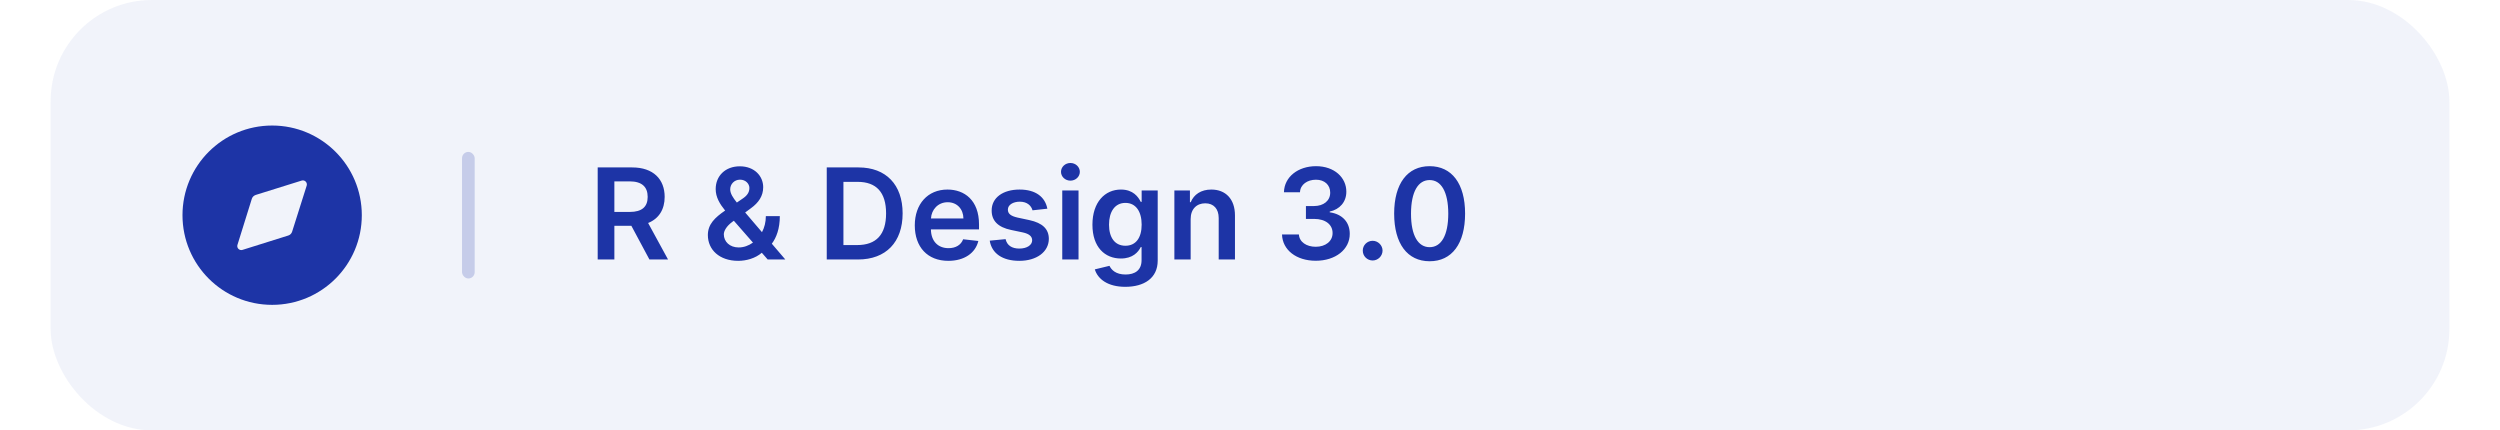 <svg width="395" height="68" viewBox="0 0 395 68" fill="none" xmlns="http://www.w3.org/2000/svg">
<rect opacity="0.06" x="8" width="379" height="68" rx="16" fill="#1D34A6"/>
<path d="M94.435 41H97.07V35.673H99.754L102.609 41H105.55L102.403 35.233C104.115 34.544 105.017 33.081 105.017 31.107C105.017 28.329 103.227 26.454 99.889 26.454H94.435V41ZM97.07 33.486V28.656H99.484C101.452 28.656 102.332 29.558 102.332 31.107C102.332 32.655 101.452 33.486 99.499 33.486H97.07ZM116.636 41.213C117.922 41.213 119.349 40.815 120.365 39.935L121.295 41H124.08L121.949 38.507C122.659 37.555 123.213 36.142 123.213 34.146H121.004C121.004 35.105 120.777 35.965 120.393 36.682L117.737 33.571L118.653 32.896C119.868 32.016 120.585 30.957 120.585 29.579C120.585 27.804 119.186 26.277 116.892 26.277C114.591 26.277 113.078 27.804 113.078 29.871C113.078 31.171 113.732 32.229 114.57 33.266C112.95 34.381 111.842 35.425 111.842 37.136C111.842 39.452 113.661 41.213 116.636 41.213ZM118.966 38.33C118.277 38.827 117.489 39.097 116.714 39.097C115.287 39.097 114.364 38.173 114.364 37.023C114.364 36.519 114.747 35.758 115.713 35.048L115.947 34.878L118.966 38.33ZM116.423 32.001C115.812 31.249 115.372 30.574 115.372 29.906C115.372 29.118 115.997 28.386 116.928 28.386C117.844 28.386 118.405 29.068 118.405 29.693C118.405 30.432 118.007 30.95 117.247 31.44L116.423 32.001ZM135.555 41C139.987 41 142.615 38.258 142.615 33.713C142.615 29.182 139.987 26.454 135.654 26.454H130.626V41H135.555ZM133.261 38.72V28.734H135.505C138.46 28.734 140.001 30.382 140.001 33.713C140.001 37.058 138.46 38.72 135.427 38.72H133.261ZM149.834 41.213C152.377 41.213 154.124 39.97 154.578 38.074L152.178 37.804C151.83 38.727 150.978 39.21 149.87 39.21C148.208 39.21 147.107 38.117 147.086 36.249H154.685V35.46C154.685 31.632 152.384 29.949 149.699 29.949C146.574 29.949 144.536 32.243 144.536 35.609C144.536 39.033 146.546 41.213 149.834 41.213ZM147.093 34.516C147.171 33.124 148.201 31.952 149.735 31.952C151.212 31.952 152.206 33.031 152.221 34.516H147.093ZM165.482 32.974C165.127 31.128 163.65 29.949 161.093 29.949C158.465 29.949 156.675 31.241 156.683 33.258C156.675 34.849 157.656 35.901 159.751 36.334L161.612 36.724C162.613 36.945 163.082 37.349 163.082 37.967C163.082 38.713 162.272 39.274 161.05 39.274C159.871 39.274 159.104 38.763 158.884 37.783L156.377 38.024C156.697 40.027 158.38 41.213 161.058 41.213C163.785 41.213 165.71 39.8 165.717 37.733C165.71 36.178 164.708 35.226 162.648 34.778L160.788 34.381C159.68 34.132 159.239 33.749 159.246 33.117C159.239 32.378 160.056 31.866 161.129 31.866C162.315 31.866 162.94 32.513 163.138 33.23L165.482 32.974ZM167.837 41H170.408V30.091H167.837V41ZM169.129 28.543C169.946 28.543 170.614 27.918 170.614 27.151C170.614 26.376 169.946 25.751 169.129 25.751C168.305 25.751 167.638 26.376 167.638 27.151C167.638 27.918 168.305 28.543 169.129 28.543ZM177.796 45.318C180.743 45.318 182.917 43.969 182.917 41.178V30.091H180.381V31.895H180.239C179.848 31.107 179.032 29.949 177.107 29.949C174.586 29.949 172.604 31.923 172.604 35.51C172.604 39.068 174.586 40.844 177.1 40.844C178.968 40.844 179.841 39.842 180.239 39.04H180.367V41.106C180.367 42.712 179.301 43.372 177.838 43.372C176.29 43.372 175.608 42.641 175.296 42.001L172.98 42.562C173.449 44.09 175.019 45.318 177.796 45.318ZM177.817 38.827C176.12 38.827 175.225 37.506 175.225 35.496C175.225 33.514 176.105 32.058 177.817 32.058C179.472 32.058 180.381 33.429 180.381 35.496C180.381 37.577 179.458 38.827 177.817 38.827ZM188.123 34.608C188.123 33.031 189.074 32.122 190.431 32.122C191.759 32.122 192.554 32.996 192.554 34.452V41H195.125V34.054C195.132 31.44 193.641 29.949 191.39 29.949C189.756 29.949 188.634 30.73 188.137 31.945H188.009V30.091H185.551V41H188.123V34.608ZM207.892 41.199C211.002 41.199 213.268 39.416 213.261 36.959C213.268 35.141 212.132 33.834 210.093 33.543V33.429C211.67 33.088 212.728 31.916 212.721 30.283C212.728 28.067 210.839 26.256 207.934 26.256C205.108 26.256 202.92 27.939 202.863 30.375H205.399C205.441 29.153 206.578 28.393 207.92 28.393C209.277 28.393 210.179 29.217 210.172 30.439C210.179 31.71 209.127 32.555 207.622 32.555H206.336V34.587H207.622C209.461 34.587 210.555 35.51 210.548 36.824C210.555 38.109 209.44 38.99 207.885 38.99C206.422 38.99 205.292 38.23 205.228 37.044H202.558C202.629 39.501 204.824 41.199 207.892 41.199ZM216.881 41.156C217.719 41.156 218.437 40.46 218.444 39.594C218.437 38.742 217.719 38.045 216.881 38.045C216.015 38.045 215.312 38.742 215.319 39.594C215.312 40.46 216.015 41.156 216.881 41.156ZM225.88 41.277C229.388 41.284 231.484 38.514 231.484 33.742C231.484 28.997 229.374 26.256 225.88 26.256C222.386 26.256 220.283 28.99 220.276 33.742C220.276 38.507 222.371 41.277 225.88 41.277ZM225.88 39.054C224.069 39.054 222.933 37.236 222.94 33.742C222.947 30.276 224.076 28.45 225.88 28.45C227.691 28.45 228.82 30.276 228.827 33.742C228.827 37.236 227.698 39.054 225.88 39.054Z" fill="#1D34A6"/>
<path fill-rule="evenodd" clip-rule="evenodd" d="M28.833 34C28.833 26.18 35.166 19.834 43 19.834C50.82 19.834 57.166 26.18 57.166 34C57.166 41.834 50.82 48.167 43 48.167C35.166 48.167 28.833 41.834 28.833 34ZM46.159 36.593L48.454 29.339C48.61 28.843 48.157 28.376 47.661 28.532L40.407 30.799C40.11 30.898 39.869 31.124 39.784 31.422L37.517 38.689C37.361 39.171 37.829 39.639 38.311 39.483L45.536 37.216C45.833 37.131 46.074 36.89 46.159 36.593Z" fill="#1D34A6"/>
<rect opacity="0.2" x="73" y="24" width="2" height="20" rx="1" fill="#1D34A6"/>
</svg>
